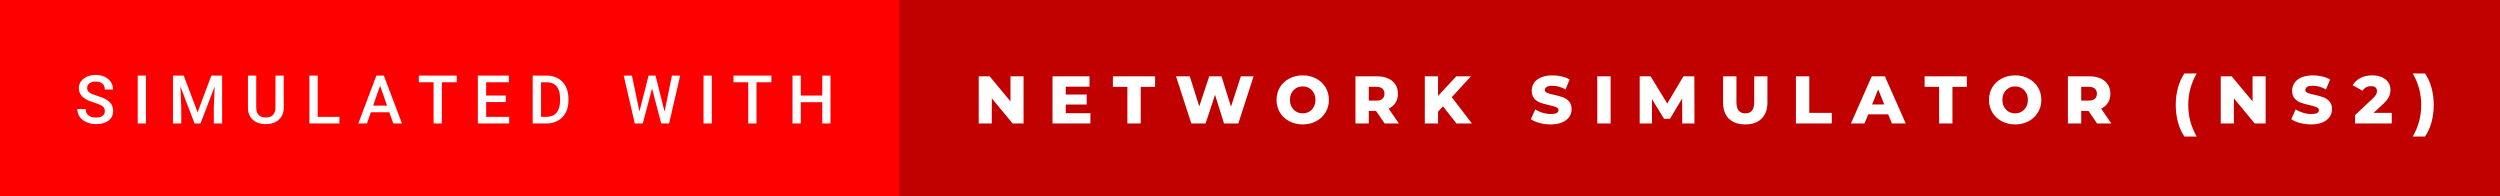 <svg xmlns="http://www.w3.org/2000/svg" width="445.48" height="35" viewBox="0 0 445.48 35"><rect x="0" y="0" width="445.48" height="35" fill="#333333" stroke="none"/><rect class="svg__rect" x="0" y="0" width="162.21" height="35" fill="#FF0000"/><rect class="svg__rect" x="160.21" y="0" width="285.27" height="35" fill="#C10000"/><path class="svg__text" d="M13.78 19.42L13.78 19.42L15.27 19.42Q15.27 20.15 15.75 20.55Q16.23 20.95 17.12 20.95L17.12 20.95Q17.90 20.95 18.29 20.63Q18.68 20.32 18.68 19.80L18.68 19.80Q18.68 19.24 18.28 18.94Q17.89 18.63 16.85 18.32Q15.82 18.01 15.21 17.63L15.21 17.63Q14.05 16.90 14.05 15.72L14.05 15.72Q14.05 14.69 14.89 14.02Q15.73 13.35 17.07 13.35L17.07 13.35Q17.96 13.35 18.66 13.68Q19.36 14.01 19.75 14.61Q20.15 15.22 20.15 15.96L20.15 15.96L18.68 15.96Q18.68 15.29 18.26 14.91Q17.84 14.54 17.06 14.54L17.06 14.54Q16.33 14.54 15.93 14.85Q15.53 15.16 15.53 15.71L15.53 15.71Q15.53 16.18 15.96 16.50Q16.40 16.81 17.39 17.10Q18.39 17.40 18.99 17.78Q19.60 18.16 19.88 18.65Q20.16 19.13 20.16 19.79L20.16 19.79Q20.16 20.86 19.34 21.49Q18.52 22.12 17.12 22.12L17.12 22.12Q16.20 22.12 15.42 21.77Q14.64 21.43 14.21 20.83Q13.78 20.22 13.78 19.42ZM26.01 22L24.54 22L24.54 13.47L26.01 13.47L26.01 22ZM32.30 22L30.82 22L30.82 13.47L32.74 13.47L35.21 20.01L37.66 13.47L39.58 13.47L39.58 22L38.10 22L38.10 19.19L38.25 15.43L35.73 22L34.67 22L32.15 15.43L32.30 19.19L32.30 22ZM44.18 19.16L44.18 19.16L44.18 13.47L45.66 13.47L45.66 19.18Q45.66 20.03 46.09 20.48Q46.53 20.93 47.37 20.93L47.37 20.93Q49.08 20.93 49.08 19.13L49.08 19.13L49.08 13.47L50.56 13.47L50.56 19.17Q50.56 20.53 49.69 21.32Q48.82 22.12 47.37 22.12L47.37 22.12Q45.90 22.12 45.04 21.33Q44.18 20.55 44.18 19.16ZM60.48 22L55.13 22L55.13 13.47L56.61 13.47L56.61 20.82L60.48 20.82L60.48 22ZM65.39 22L63.85 22L67.07 13.47L68.40 13.47L71.63 22L70.08 22L69.38 20.01L66.08 20.01L65.39 22ZM67.73 15.28L66.49 18.82L68.97 18.82L67.73 15.28ZM77.26 14.66L74.63 14.66L74.63 13.47L81.39 13.47L81.39 14.66L78.73 14.66L78.73 22L77.26 22L77.26 14.66ZM90.73 22L85.15 22L85.15 13.47L90.69 13.47L90.69 14.66L86.63 14.66L86.63 17.02L90.14 17.02L90.14 18.19L86.63 18.19L86.63 20.82L90.73 20.82L90.73 22ZM97.38 22L94.92 22L94.92 13.47L97.44 13.47Q98.57 13.47 99.45 13.97Q100.33 14.48 100.81 15.40Q101.29 16.33 101.29 17.52L101.29 17.52L101.29 17.95Q101.29 19.16 100.80 20.08Q100.32 21.00 99.43 21.50Q98.53 22 97.38 22L97.38 22ZM96.41 14.66L96.41 20.82L97.37 20.82Q98.54 20.82 99.16 20.09Q99.79 19.36 99.80 17.99L99.80 17.99L99.80 17.52Q99.80 16.13 99.20 15.40Q98.59 14.66 97.44 14.66L97.44 14.66L96.41 14.66ZM113.11 22L111.14 13.47L112.61 13.47L113.94 19.88L115.57 13.47L116.81 13.47L118.42 19.89L119.73 13.47L121.20 13.47L119.23 22L117.82 22L116.19 15.77L114.54 22L113.11 22ZM126.84 22L125.36 22L125.36 13.47L126.84 13.47L126.84 22ZM133.33 14.66L130.70 14.66L130.70 13.47L137.46 13.47L137.46 14.66L134.80 14.66L134.80 22L133.33 22L133.33 14.66ZM142.70 22L141.22 22L141.22 13.47L142.70 13.47L142.70 17.02L146.52 17.02L146.52 13.47L147.99 13.47L147.99 22L146.52 22L146.52 18.21L142.70 18.21L142.70 22Z" fill="#FFFFFF"/><path class="svg__text" d="M176.73 22L174.40 22L174.40 13.60L176.35 13.60L180.06 18.07L180.06 13.60L182.39 13.60L182.39 22L180.44 22L176.73 17.52L176.73 22ZM194.30 22L187.55 22L187.55 13.60L194.14 13.60L194.14 15.44L189.91 15.44L189.91 16.85L193.64 16.85L193.64 18.63L189.91 18.63L189.91 20.17L194.30 20.17L194.30 22ZM200.89 15.48L198.31 15.48L198.31 13.60L205.83 13.60L205.83 15.48L203.27 15.48L203.27 22L200.89 22L200.89 15.48ZM212.28 22L209.56 13.60L212.01 13.60L213.70 18.96L215.47 13.60L217.66 13.60L219.35 19.01L221.11 13.60L223.38 13.60L220.66 22L218.11 22L216.51 16.89L214.83 22L212.28 22ZM227.47 17.80L227.47 17.80Q227.47 16.55 228.07 15.55Q228.67 14.56 229.74 14.00Q230.80 13.43 232.13 13.43L232.13 13.43Q233.46 13.43 234.52 14.00Q235.59 14.56 236.19 15.55Q236.80 16.55 236.80 17.80L236.80 17.80Q236.80 19.05 236.19 20.04Q235.59 21.04 234.53 21.60Q233.47 22.17 232.13 22.17L232.13 22.17Q230.80 22.17 229.74 21.60Q228.67 21.04 228.07 20.04Q227.47 19.05 227.47 17.80ZM229.86 17.80L229.86 17.80Q229.86 18.51 230.16 19.05Q230.47 19.60 230.98 19.90Q231.50 20.20 232.13 20.20L232.13 20.20Q232.77 20.20 233.28 19.90Q233.80 19.60 234.10 19.05Q234.40 18.51 234.40 17.80L234.40 17.80Q234.40 17.09 234.10 16.54Q233.80 16 233.28 15.70Q232.77 15.40 232.13 15.40L232.13 15.40Q231.49 15.40 230.98 15.70Q230.47 16 230.16 16.54Q229.86 17.09 229.86 17.80ZM243.91 22L241.53 22L241.53 13.60L245.37 13.60Q246.52 13.60 247.35 13.98Q248.19 14.35 248.65 15.06Q249.10 15.76 249.10 16.71L249.10 16.71Q249.10 17.62 248.68 18.30Q248.25 18.98 247.46 19.36L247.46 19.36L249.27 22L246.73 22L245.20 19.77L243.91 19.77L243.91 22ZM243.91 15.47L243.91 17.93L245.23 17.93Q245.96 17.93 246.33 17.61Q246.70 17.29 246.70 16.71L246.70 16.71Q246.70 16.12 246.33 15.79Q245.96 15.47 245.23 15.47L245.23 15.47L243.91 15.47ZM256.25 22L253.89 22L253.89 13.60L256.25 13.60L256.25 17.09L259.50 13.60L262.11 13.60L258.69 17.32L262.29 22L259.53 22L257.13 18.95L256.25 19.90L256.25 22ZM272.79 21.24L272.79 21.24L273.57 19.49Q274.13 19.86 274.87 20.09Q275.62 20.32 276.34 20.32L276.34 20.32Q277.70 20.32 277.71 19.64L277.71 19.64Q277.71 19.28 277.32 19.11Q276.93 18.93 276.06 18.74L276.06 18.74Q275.11 18.53 274.48 18.30Q273.84 18.06 273.39 17.55Q272.94 17.03 272.94 16.16L272.94 16.16Q272.94 15.39 273.35 14.77Q273.77 14.15 274.61 13.79Q275.44 13.43 276.65 13.43L276.65 13.43Q277.48 13.43 278.28 13.62Q279.09 13.80 279.70 14.17L279.70 14.17L278.97 15.93Q277.77 15.28 276.64 15.28L276.64 15.28Q275.93 15.28 275.61 15.49Q275.28 15.70 275.28 16.04L275.28 16.04Q275.28 16.37 275.67 16.54Q276.05 16.71 276.90 16.89L276.90 16.89Q277.86 17.10 278.49 17.33Q279.12 17.56 279.59 18.07Q280.05 18.58 280.05 19.46L280.05 19.46Q280.05 20.21 279.63 20.83Q279.21 21.44 278.37 21.80Q277.53 22.17 276.33 22.17L276.33 22.17Q275.31 22.17 274.35 21.92Q273.39 21.67 272.79 21.24ZM287.00 22L284.62 22L284.62 13.60L287.00 13.60L287.00 22ZM294.37 22L292.18 22L292.18 13.60L294.13 13.60L297.09 18.45L299.97 13.60L301.92 13.60L301.94 22L299.77 22L299.74 17.55L297.58 21.17L296.52 21.17L294.37 17.67L294.37 22ZM307.04 18.26L307.04 18.26L307.04 13.60L309.42 13.60L309.42 18.19Q309.42 20.20 311.01 20.20L311.01 20.20Q312.59 20.20 312.59 18.19L312.59 18.19L312.59 13.60L314.94 13.60L314.94 18.26Q314.94 20.13 313.89 21.15Q312.85 22.17 310.99 22.17L310.99 22.17Q309.11 22.17 308.07 21.15Q307.04 20.13 307.04 18.26ZM326.41 22L320.02 22L320.02 13.60L322.40 13.60L322.40 20.11L326.41 20.11L326.41 22ZM332.24 22L329.82 22L333.53 13.60L335.87 13.60L339.59 22L337.12 22L336.46 20.37L332.91 20.37L332.24 22ZM334.68 15.93L333.60 18.61L335.76 18.61L334.68 15.93ZM345.53 15.48L342.95 15.48L342.95 13.60L350.47 13.60L350.47 15.48L347.91 15.48L347.91 22L345.53 22L345.53 15.48ZM354.42 17.80L354.42 17.80Q354.42 16.55 355.02 15.55Q355.62 14.56 356.69 14.00Q357.75 13.43 359.08 13.43L359.08 13.43Q360.41 13.43 361.47 14.00Q362.54 14.56 363.14 15.55Q363.75 16.55 363.75 17.80L363.75 17.80Q363.75 19.05 363.14 20.04Q362.54 21.04 361.48 21.60Q360.42 22.17 359.08 22.17L359.08 22.17Q357.75 22.17 356.69 21.60Q355.62 21.04 355.02 20.04Q354.42 19.05 354.42 17.80ZM356.81 17.80L356.81 17.80Q356.81 18.51 357.11 19.05Q357.42 19.60 357.93 19.90Q358.45 20.20 359.08 20.20L359.08 20.20Q359.72 20.20 360.23 19.90Q360.75 19.60 361.05 19.05Q361.35 18.51 361.35 17.80L361.35 17.80Q361.35 17.09 361.05 16.54Q360.75 16 360.23 15.70Q359.72 15.40 359.08 15.40L359.08 15.40Q358.44 15.40 357.93 15.70Q357.42 16 357.11 16.54Q356.81 17.09 356.81 17.80ZM370.86 22L368.48 22L368.48 13.60L372.32 13.60Q373.46 13.60 374.30 13.98Q375.14 14.35 375.60 15.06Q376.05 15.76 376.05 16.71L376.05 16.71Q376.05 17.62 375.63 18.30Q375.20 18.98 374.41 19.36L374.41 19.36L376.22 22L373.68 22L372.15 19.77L370.86 19.77L370.86 22ZM370.86 15.47L370.86 17.93L372.18 17.93Q372.91 17.93 373.28 17.61Q373.65 17.29 373.65 16.71L373.65 16.71Q373.65 16.12 373.28 15.79Q372.91 15.47 372.18 15.47L372.18 15.47L370.86 15.47ZM387.70 18.71L387.70 18.71Q387.70 17.07 388.10 15.62Q388.50 14.18 389.24 13.09L389.24 13.09L391.43 13.09Q390.65 14.48 390.29 15.84Q389.93 17.20 389.93 18.71L389.93 18.71Q389.93 20.22 390.29 21.59Q390.65 22.95 391.43 24.33L391.43 24.33L389.24 24.33Q388.50 23.25 388.10 21.80Q387.70 20.35 387.70 18.71ZM398.06 22L395.72 22L395.72 13.60L397.68 13.60L401.39 18.07L401.39 13.60L403.72 13.60L403.72 22L401.77 22L398.06 17.52L398.06 22ZM408.29 21.24L408.29 21.24L409.07 19.49Q409.63 19.86 410.38 20.09Q411.12 20.32 411.84 20.32L411.84 20.32Q413.21 20.32 413.21 19.64L413.21 19.64Q413.21 19.28 412.82 19.11Q412.44 18.93 411.57 18.74L411.57 18.74Q410.62 18.53 409.98 18.30Q409.35 18.06 408.89 17.55Q408.44 17.03 408.44 16.16L408.44 16.16Q408.44 15.39 408.86 14.77Q409.28 14.15 410.11 13.79Q410.95 13.43 412.15 13.43L412.15 13.43Q412.98 13.43 413.79 13.62Q414.59 13.80 415.21 14.17L415.21 14.17L414.47 15.93Q413.27 15.28 412.14 15.28L412.14 15.28Q411.43 15.28 411.11 15.49Q410.79 15.70 410.79 16.04L410.79 16.04Q410.79 16.37 411.17 16.54Q411.56 16.71 412.41 16.89L412.41 16.89Q413.37 17.10 414.00 17.33Q414.63 17.56 415.09 18.07Q415.55 18.58 415.55 19.46L415.55 19.46Q415.55 20.21 415.13 20.83Q414.71 21.44 413.87 21.80Q413.03 22.17 411.83 22.17L411.83 22.17Q410.81 22.17 409.85 21.92Q408.89 21.67 408.29 21.24ZM420.98 16.17L419.22 15.19Q419.71 14.37 420.60 13.90Q421.49 13.43 422.70 13.43L422.70 13.43Q423.66 13.43 424.40 13.74Q425.13 14.05 425.55 14.64Q425.96 15.22 425.96 15.99L425.96 15.99Q425.96 16.67 425.67 17.28Q425.37 17.89 424.53 18.65L424.53 18.65L422.95 20.11L426.19 20.11L426.19 22L419.65 22L419.65 20.51L422.79 17.57Q423.25 17.14 423.41 16.83Q423.56 16.53 423.56 16.22L423.56 16.22Q423.56 15.81 423.29 15.58Q423.01 15.35 422.48 15.35L422.48 15.35Q422.02 15.35 421.63 15.56Q421.24 15.77 420.98 16.17L420.98 16.17ZM432.12 24.33L429.94 24.33Q430.72 22.94 431.08 21.58Q431.44 20.22 431.44 18.71L431.44 18.71Q431.44 17.20 431.08 15.84Q430.72 14.48 429.94 13.09L429.94 13.09L432.12 13.09Q432.87 14.17 433.27 15.62Q433.67 17.07 433.67 18.71L433.67 18.71Q433.67 20.36 433.27 21.80Q432.87 23.25 432.12 24.33L432.12 24.33Z" fill="#FFFFFF" x="173.21"/></svg>